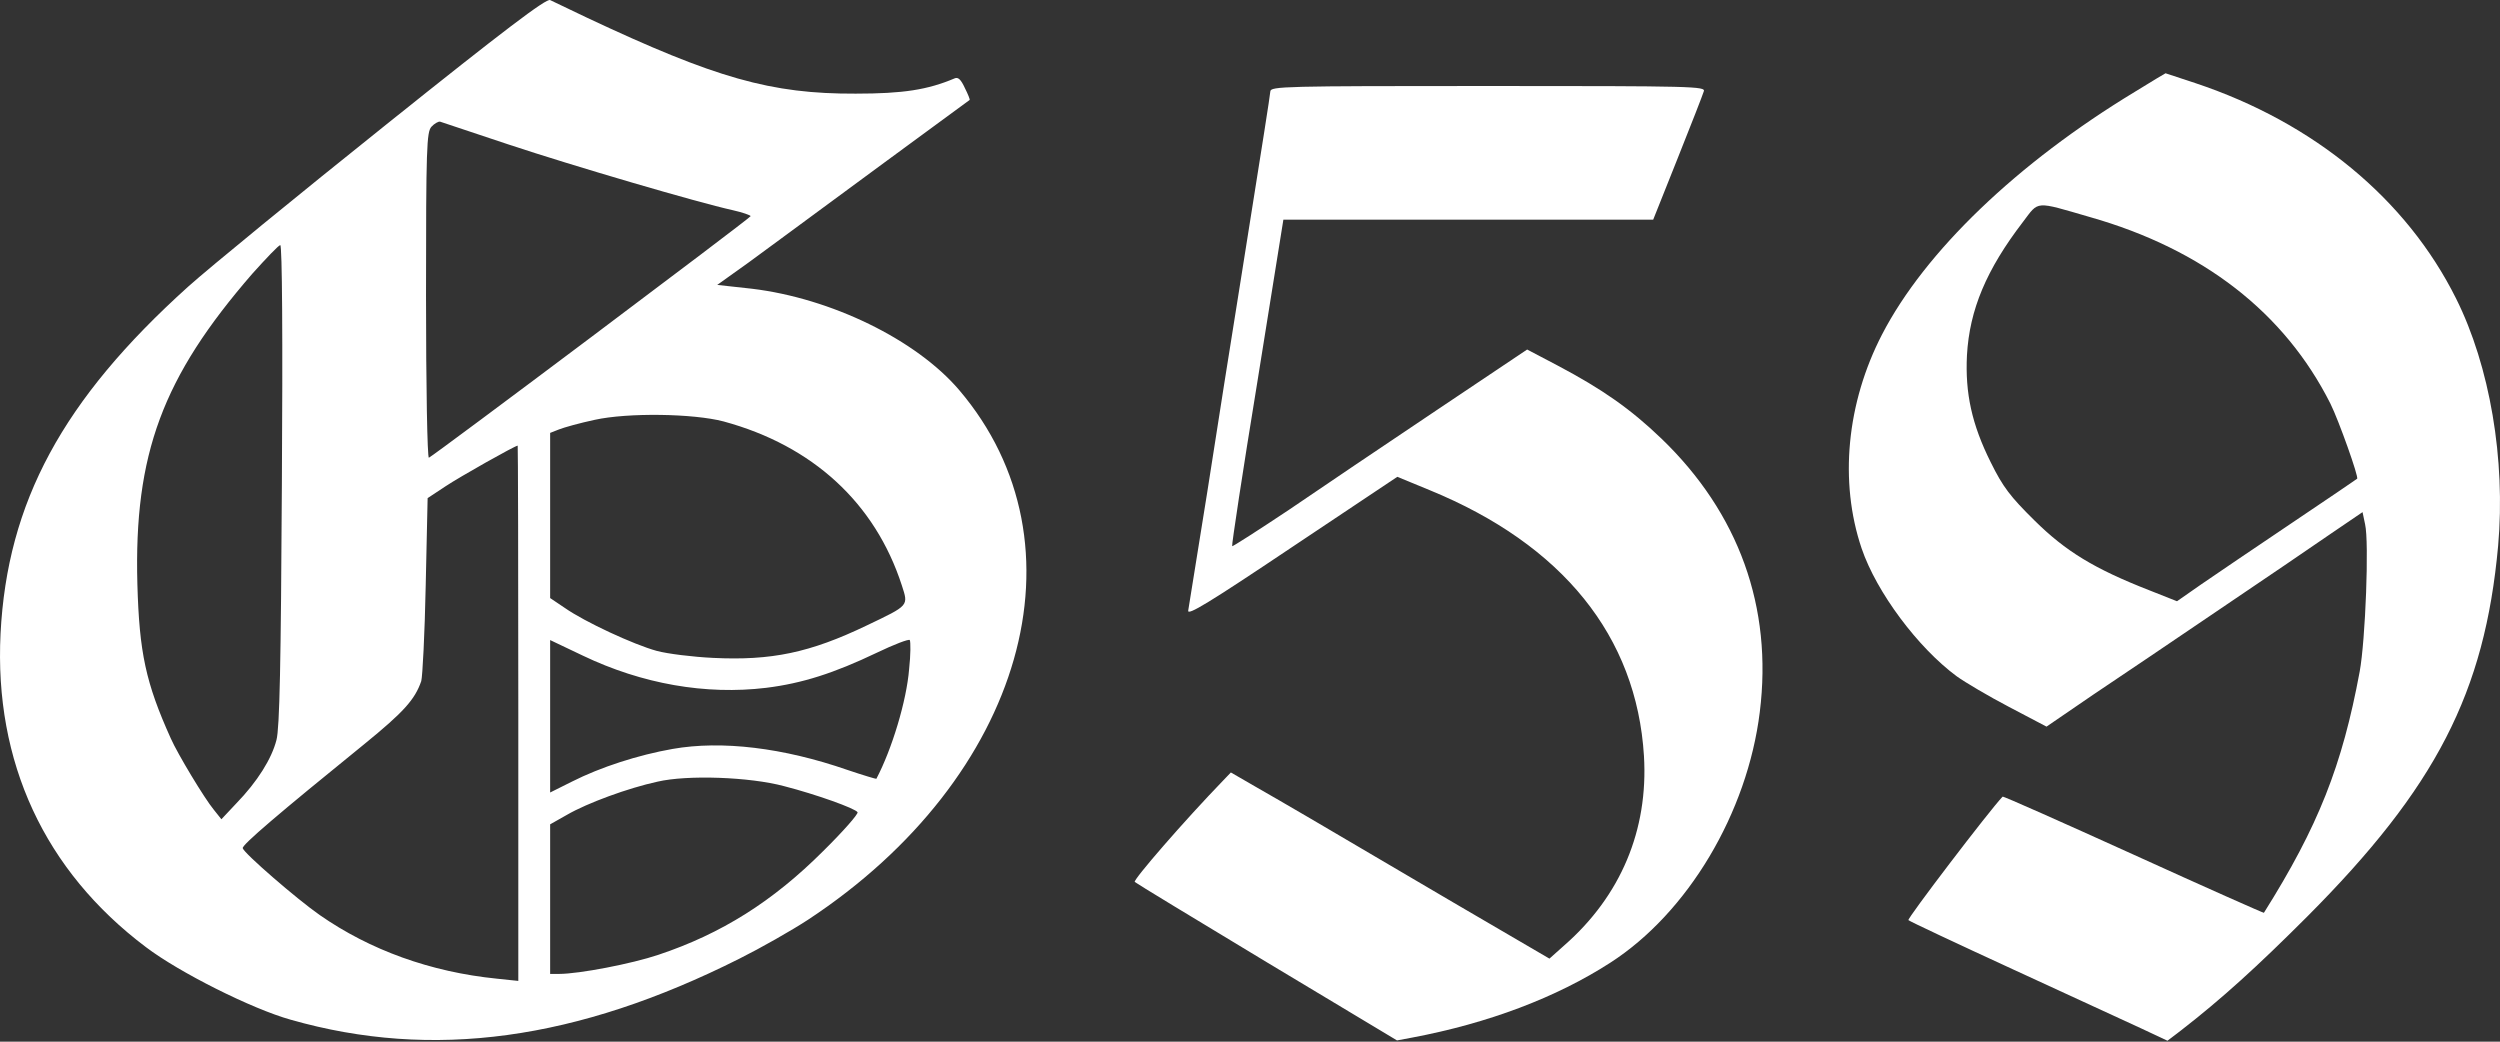 <svg width="120" height="50" viewBox="0 0 120 50" fill="none" xmlns="http://www.w3.org/2000/svg">
<rect x="0" y="0" width="120" height="50" fill="#333333" stroke="none"/>
<path d="M18.54 5.977C14.339 9.337 10.062 12.835 9.023 13.767C3.005 19.19 0.347 24.109 0.026 30.418C-0.28 36.574 2.134 41.798 7.007 45.464C8.595 46.671 12.094 48.428 13.957 48.947C20.755 50.887 27.69 49.94 35.496 46.014C36.504 45.51 37.986 44.67 38.78 44.151C49.153 37.322 52.345 26.125 46.036 18.717C43.974 16.303 39.895 14.317 36.092 13.859L34.427 13.676L34.961 13.294C35.252 13.095 36.397 12.27 37.482 11.461C39.178 10.208 46.403 4.892 46.54 4.8C46.571 4.785 46.464 4.525 46.311 4.22C46.128 3.823 45.99 3.685 45.822 3.762C44.524 4.312 43.348 4.495 41.072 4.495C37.008 4.51 34.366 3.762 28.164 0.844C27.323 0.447 26.529 0.065 26.407 0.004C26.224 -0.088 24.207 1.44 18.54 5.977ZM24.421 6.939C27.553 7.978 33.495 9.719 35.16 10.086C35.633 10.193 36.031 10.33 36.031 10.376C36.015 10.468 20.816 21.879 20.587 21.97C20.511 22.001 20.449 18.533 20.449 14.195C20.449 7.061 20.48 6.343 20.709 6.084C20.847 5.931 21.045 5.824 21.122 5.839C21.213 5.87 22.695 6.359 24.421 6.939ZM13.53 23.253C13.484 31.854 13.423 34.955 13.27 35.52C13.041 36.421 12.353 37.521 11.345 38.56L10.627 39.324L10.261 38.865C9.818 38.331 8.519 36.177 8.198 35.444C6.992 32.77 6.686 31.319 6.594 28.035C6.426 21.787 7.801 18.106 12.109 13.141C12.781 12.393 13.377 11.766 13.453 11.766C13.545 11.766 13.575 16.196 13.53 23.253ZM34.732 20.229C39.009 21.39 42.004 24.14 43.287 28.096C43.607 29.089 43.653 29.043 41.606 30.021C38.872 31.334 37.024 31.716 34.228 31.579C33.251 31.533 32.028 31.38 31.524 31.243C30.409 30.937 28.072 29.853 27.11 29.18L26.407 28.707V24.735V20.779L26.835 20.611C27.064 20.519 27.828 20.305 28.546 20.152C30.134 19.801 33.281 19.847 34.732 20.229ZM24.879 34.237V47.084L23.856 46.977C20.663 46.656 17.761 45.602 15.347 43.922C14.232 43.142 11.712 40.958 11.651 40.714C11.605 40.561 13.361 39.064 17.486 35.718C19.38 34.176 19.915 33.58 20.22 32.694C20.281 32.48 20.388 30.418 20.434 28.111L20.526 23.91L21.381 23.345C22.069 22.887 24.696 21.405 24.849 21.39C24.864 21.39 24.879 27.179 24.879 34.237ZM43.638 32.113C43.516 33.641 42.813 35.963 42.065 37.383C42.065 37.399 41.438 37.215 40.675 36.956C37.589 35.886 34.641 35.535 32.288 35.948C30.638 36.238 28.836 36.818 27.446 37.521L26.407 38.04V34.389V30.723L27.98 31.472C30.822 32.831 33.877 33.366 36.779 33.015C38.505 32.801 40.033 32.312 42.08 31.334C42.905 30.937 43.623 30.662 43.669 30.723C43.714 30.8 43.714 31.426 43.638 32.113ZM37.635 37.735C39.178 38.132 41.056 38.804 41.163 38.987C41.209 39.064 40.476 39.904 39.514 40.851C37.1 43.265 34.625 44.823 31.601 45.831C30.333 46.259 27.797 46.748 26.835 46.748H26.407V43.158V39.568L27.217 39.11C28.194 38.544 30.149 37.827 31.555 37.521C32.991 37.185 35.985 37.292 37.635 37.735Z" fill="white"/>
<path d="M102.48 4.403C96.828 7.825 92.398 12.072 90.336 16.059C88.64 19.343 88.274 23.116 89.358 26.324C90.076 28.432 92.062 31.09 93.926 32.465C94.308 32.74 95.438 33.412 96.431 33.931L98.233 34.878L100.464 33.351C101.701 32.526 104.435 30.677 106.528 29.257C108.636 27.836 111.034 26.202 111.875 25.621L113.402 24.582L113.524 25.163C113.723 26.018 113.54 30.739 113.265 32.236C112.425 36.757 111.279 39.66 108.667 43.815C108.651 43.83 105.825 42.577 102.404 41.019C98.967 39.461 96.156 38.208 96.125 38.239C95.484 38.911 91.527 44.105 91.604 44.166C91.665 44.227 93.91 45.281 96.599 46.518C99.287 47.756 102.068 49.039 102.77 49.36L104.038 49.955L104.68 49.467C106.65 47.939 108.346 46.396 110.729 44.013C116.931 37.796 119.268 33.244 119.91 26.202C120.276 22.062 119.512 17.571 117.893 14.332C115.51 9.551 111.065 5.885 105.382 3.991C104.588 3.731 103.946 3.517 103.946 3.517C103.931 3.517 103.274 3.914 102.48 4.403ZM100.326 10.422C105.749 11.965 109.66 15.005 111.859 19.373C112.256 20.168 113.234 22.917 113.142 22.979C113.112 23.009 111.691 23.971 109.965 25.132C108.239 26.293 106.299 27.607 105.657 28.05L104.496 28.86L103.183 28.34C100.525 27.302 99.15 26.461 97.653 24.98C96.492 23.834 96.141 23.376 95.56 22.2C94.644 20.366 94.323 18.869 94.414 17.052C94.537 14.867 95.346 12.942 97.103 10.651C97.882 9.628 97.638 9.643 100.326 10.422Z" fill="white"/>
<path d="M60.976 4.388C60.945 4.694 60.67 6.45 59.555 13.447C59.127 16.089 58.41 20.657 57.951 23.605C57.478 26.538 57.065 29.104 57.035 29.303C56.974 29.578 58.028 28.936 62.015 26.263L67.071 22.887L68.629 23.529C74.999 26.141 78.558 30.54 78.91 36.284C79.124 39.843 77.794 43.005 75.091 45.373L74.373 46.014L69.744 43.31C62.61 39.11 61.709 38.59 60.35 37.811L59.082 37.078L58.73 37.445C56.882 39.354 54.377 42.241 54.468 42.333C54.53 42.394 57.401 44.135 60.823 46.198L67.056 49.94L67.789 49.803C71.44 49.115 74.709 47.878 77.29 46.213C81.018 43.815 83.874 39.018 84.47 34.176C85.096 29.15 83.462 24.628 79.75 21.054C78.268 19.633 76.924 18.686 74.755 17.54L73.303 16.777L68.904 19.725C66.49 21.344 63.313 23.483 61.862 24.476C60.395 25.453 59.158 26.247 59.143 26.217C59.112 26.186 59.647 22.642 60.35 18.35L61.602 10.544H70.477H79.353L80.529 7.596C81.17 5.992 81.736 4.541 81.781 4.388C81.888 4.144 81.323 4.128 71.44 4.128C61.602 4.128 60.991 4.144 60.976 4.388Z" fill="white"/>
</svg>
